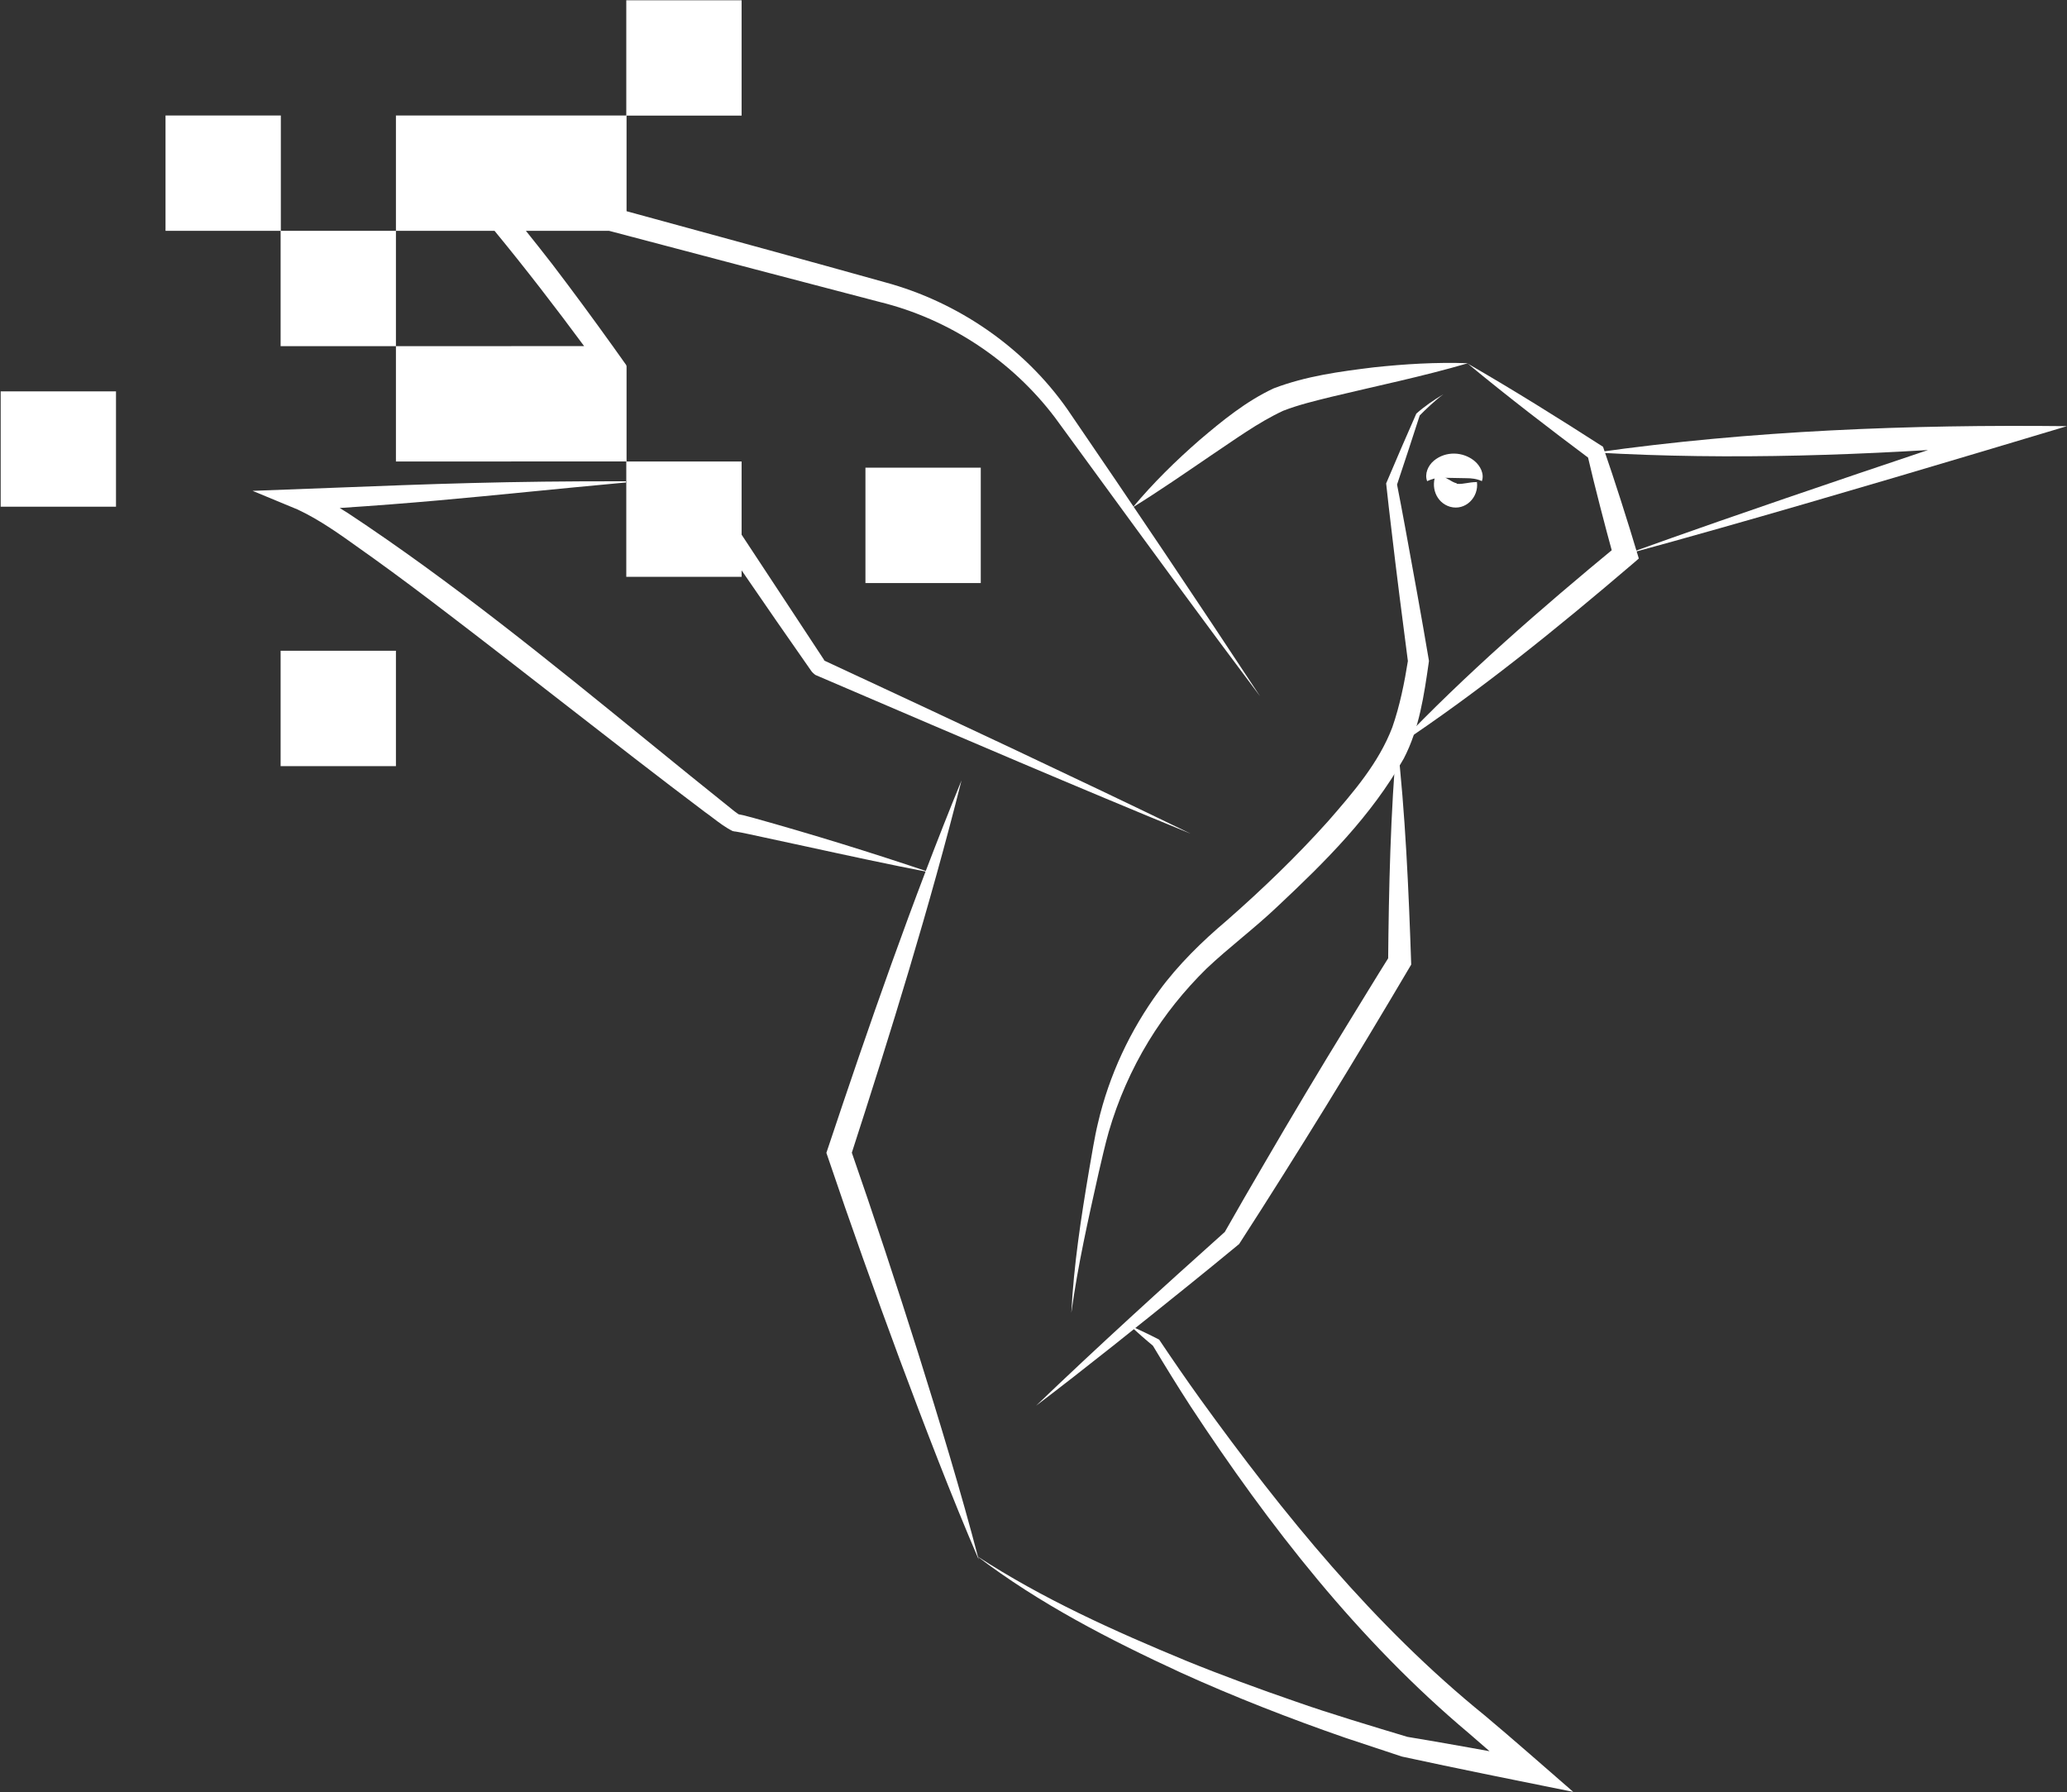 <svg width="669" height="580" viewBox="0 0 669 580" fill="none" xmlns="http://www.w3.org/2000/svg">
<rect x="0" y="0" width="669" height="580" fill="#333333" stroke="none"/>
<path d="M316.137 503.5C337.345 517.326 360.566 527.779 383.901 537.422C395.284 542.071 407.826 546.651 419.401 550.64C429.764 554.321 444.846 558.838 455.507 562.044C465.571 563.69 485.092 567.178 496.307 569.318L493.055 576.063C488.616 572.329 479.836 564.782 475.494 560.952C439.766 530.958 410.788 493.831 385.281 455.004C381.071 448.505 377.02 441.918 373.038 435.287L373.442 435.71C370.788 433.526 368.204 431.245 365.664 428.929C368.863 430.382 372.045 431.879 375.165 433.5C379.524 439.999 383.954 446.445 388.525 452.794C415.411 490.009 444.802 526.185 480.574 555.14C489.135 562.308 500.736 572.505 509.192 579.85C491.982 576.389 471.161 572.206 453.934 568.463L453.697 568.411L453.6 568.375L435.477 562.37C417.599 556.17 399.502 549.125 382.249 541.288C359.204 530.658 336.378 518.929 316.137 503.509" fill="white"/>
<path d="M475.07 117.688C489.923 126.239 504.426 135.318 518.831 144.574C520.835 150.351 522.742 156.154 524.606 161.966C526.61 168.192 528.543 174.471 530.415 180.732L528.482 182.405C504.013 203.302 478.99 223.609 452.156 241.424C474.375 218.088 498.713 196.962 523.533 176.487L522.312 180.512C520.791 174.99 519.315 169.451 517.891 163.903C516.467 158.356 515.078 152.79 513.777 147.207L514.885 148.748C501.411 138.665 488.06 128.423 475.07 117.688Z" fill="white"/>
<path d="M452.151 239.342C454.858 263.154 455.939 288.137 456.748 312.134C447.695 327.466 438.528 342.727 429.211 357.891C420.616 371.832 410.236 388.37 401.341 402.116L401.042 402.583L400.726 402.838C395.338 407.25 389.985 411.688 384.545 416.039C368.812 428.702 351.383 442.73 335.352 454.874C355.11 435.914 376.406 416.558 396.832 398.285L396.217 399.008C399.425 393.319 405.973 381.985 409.286 376.367C417.803 361.722 427.26 345.88 436.102 331.508C440.673 324.093 445.181 316.634 449.813 309.264L449.277 311.236C449.497 287.556 450.042 262.899 452.134 239.351" fill="white"/>
<path d="M467.185 127.567C464.706 129.346 460.944 132.939 459.503 134.445C457.657 140.204 453.922 151.59 451.997 157.305L452.094 156.434C453.034 161.171 453.913 165.918 454.792 170.664C457.235 183.953 460.197 200.192 462.421 213.427L462.491 213.876L462.43 214.37C460.909 224.946 459.345 235.848 454.352 245.438C443.823 264.089 428.916 278.849 413.579 293.229C406.214 300.265 397.724 306.588 390.429 313.501C383.318 320.511 376.972 328.357 371.751 336.943C366.179 346.093 361.837 356 358.84 366.303C357.741 370.142 356.511 375.514 355.623 379.354C352.248 394.43 348.829 409.515 346.746 424.838C347.52 409.356 349.901 393.998 352.477 378.729C353.32 374.008 354.252 367.959 355.368 363.406C358.946 347.986 365.792 333.359 375.162 320.616C381.305 312.189 389.189 304.519 397.038 297.888C408.517 287.822 419.6 277.167 429.769 265.833C438.004 256.393 446.222 246.926 450.626 235.372C453.069 228.371 454.581 220.842 455.741 213.507V214.449C454.001 201.16 451.891 184.728 450.344 171.343C449.756 166.376 449.158 161.409 448.639 156.425L448.789 156.081L453.517 145.021L458.334 133.995L458.404 133.846C461.129 131.424 464.091 129.416 467.193 127.567" fill="white"/>
<path d="M311.2 252.541C300.881 293.516 288.313 334.078 275.296 374.269L275.278 371.777C282.784 393.317 290.282 416.063 297.164 437.832C303.922 459.346 311.086 482.902 316.764 504.671C307.878 484.038 299.071 461.01 291.187 439.893C283.25 418.476 275.199 395.941 267.896 374.322L267.465 373.054L267.878 371.83C281.246 331.744 295.195 291.649 311.2 252.541Z" fill="white"/>
<path fill-rule="evenodd" clip-rule="evenodd" d="M202.701 0.093H240.026V37.416H202.792V68.348C232.648 76.48 262.855 84.747 286.501 91.362C310.012 97.729 331.352 112.356 345.38 132.32C366.386 162.992 387.419 194.324 407.854 225.339C389.975 201.562 372.165 177.171 354.508 152.992L354.507 152.99L354.454 152.917C350.124 146.988 345.804 141.073 341.495 135.182C327.538 116.697 307.252 103.25 284.796 97.738C262.538 91.931 228.396 82.968 197.11 74.691H170.209C172.916 78.028 175.556 81.411 178.172 84.763L178.807 85.576C185.443 94.276 191.934 103.094 198.314 112.001H198.326L198.698 112.537C200.031 114.401 201.36 116.269 202.685 118.14V118.282L202.791 118.435V149.324H165.47V149.341H128.146V112.018H165.466V112.001H189.054C179.681 99.322 170.061 86.845 160.056 74.691H128.146V37.368H165.468H165.47H202.701V0.093ZM90.895 37.369H53.571V74.692H90.895V37.369ZM274.195 222.821L274.198 222.823L274.204 222.825L274.209 222.828L274.212 222.829C310.42 238.351 349.491 255.101 385.34 269.765C348.089 251.707 306.973 232.434 269.292 214.931L266.962 213.847L266.9 213.819C263.032 207.959 259.171 202.087 255.307 196.211C250.224 188.482 245.137 180.747 240.026 173.023V149.343H202.701V186.666H240.026V184.563C247.504 195.455 254.992 206.329 262.568 217.114C262.876 217.546 263.456 218.11 263.948 218.427C264.151 218.509 264.65 218.726 265.189 218.961L265.19 218.961L265.193 218.963L265.198 218.965C265.871 219.258 266.604 219.578 266.901 219.695C269.318 220.731 271.75 221.773 274.195 222.821ZM266.876 213.808C266.761 213.703 266.547 213.577 266.382 213.583L266.876 213.808ZM90.823 74.694H128.147V112.016H90.823V74.694ZM37.543 126.638H0.219V163.961H37.543V126.638ZM90.823 210.592H128.147V247.915H90.823V210.592ZM317.431 151.344H280.106V188.667H317.431V151.344ZM170.811 159.177C180.325 158.241 190.582 157.232 202.577 156.131V155.745C164.265 155.66 139.853 156.606 106.863 157.884C99.068 158.186 90.794 158.506 81.745 158.836L96.37 164.895C103.458 168.212 110.06 172.94 116.538 177.581C117.988 178.619 119.432 179.654 120.874 180.667C128.96 186.47 136.941 192.476 144.878 198.543C156.347 207.282 168.837 217 181.452 226.814C197.413 239.232 213.574 251.805 228.12 262.749C229.046 263.396 229.947 264.08 230.85 264.766C232.838 266.275 234.833 267.79 237.112 268.922C237.323 268.993 237.577 269.046 237.815 269.072C238.149 269.09 238.158 269.09 238.122 269.09C238.046 269.09 238.088 269.095 238.161 269.104C238.223 269.111 238.307 269.122 238.36 269.134C239.46 269.311 240.574 269.545 241.705 269.782C241.919 269.827 242.134 269.873 242.35 269.917C248.537 271.23 254.73 272.576 260.93 273.924C274.282 276.826 287.67 279.736 301.115 282.334C282.086 275.906 262.952 269.988 243.607 264.599C243.106 264.477 242.609 264.344 242.11 264.21C241.105 263.94 240.095 263.669 239.047 263.498C238.973 263.445 238.892 263.389 238.806 263.329C238.465 263.092 238.051 262.804 237.683 262.512C228.218 254.953 218.767 247.266 209.289 239.556C177.876 214.003 146.164 188.208 112.648 166.066C112.27 165.832 111.896 165.599 111.523 165.366C110.995 165.037 110.47 164.711 109.947 164.387C133.379 162.859 150.382 161.187 170.811 159.177ZM238.839 263.465C238.693 263.423 238.541 263.393 238.386 263.383C238.087 263.366 238.122 263.383 238.193 263.383C238.41 263.406 238.625 263.433 238.839 263.465Z" fill="white"/>
<path d="M475.08 117.547C460.411 121.835 445.698 124.856 430.967 128.396C425.685 129.708 420.35 130.968 415.313 132.923C407.016 136.797 399.633 142.275 391.978 147.365C383.663 153.018 375.366 158.786 366.656 164.167C373.222 156.294 380.499 149.152 388.199 142.442C395.608 136.137 403.334 129.814 412.255 125.666C422.802 121.659 433.595 120.233 444.573 118.877C454.698 117.793 464.849 117.177 475.08 117.538" fill="white"/>
<path d="M516.47 146.428C566.779 139.295 618.205 137.349 668.989 137.904C634.175 148.357 591.916 160.95 556.883 170.865C546.599 173.772 536.316 176.669 525.988 179.452C536.043 175.815 546.125 172.274 556.215 168.743C583.18 159.347 620.174 146.842 647.288 137.895L648.352 143.971C604.582 147.309 560.337 148.973 516.461 146.428" fill="white"/>
<path d="M478.025 155.993C478.667 160.88 474.316 165.389 469.324 163.989C464.762 162.65 462.872 157.402 464.92 153.184C467.478 154.02 469.869 156.081 471.459 156.389C471.416 156.389 471.363 156.451 471.591 156.565C473.71 156.75 475.089 156.028 478.016 155.993" fill="white"/>
<path d="M479.616 155.692C478.026 154.935 476.197 154.732 474.527 154.741C472.286 154.723 469.14 154.635 466.916 154.6C465.624 154.618 464.147 154.662 461.906 155.701C461.018 153.385 462.17 150.672 464.086 149.078C467.9 145.899 473.543 146.093 477.27 149.202C479.063 150.69 480.495 153.349 479.608 155.701" fill="white"/>
</svg>
